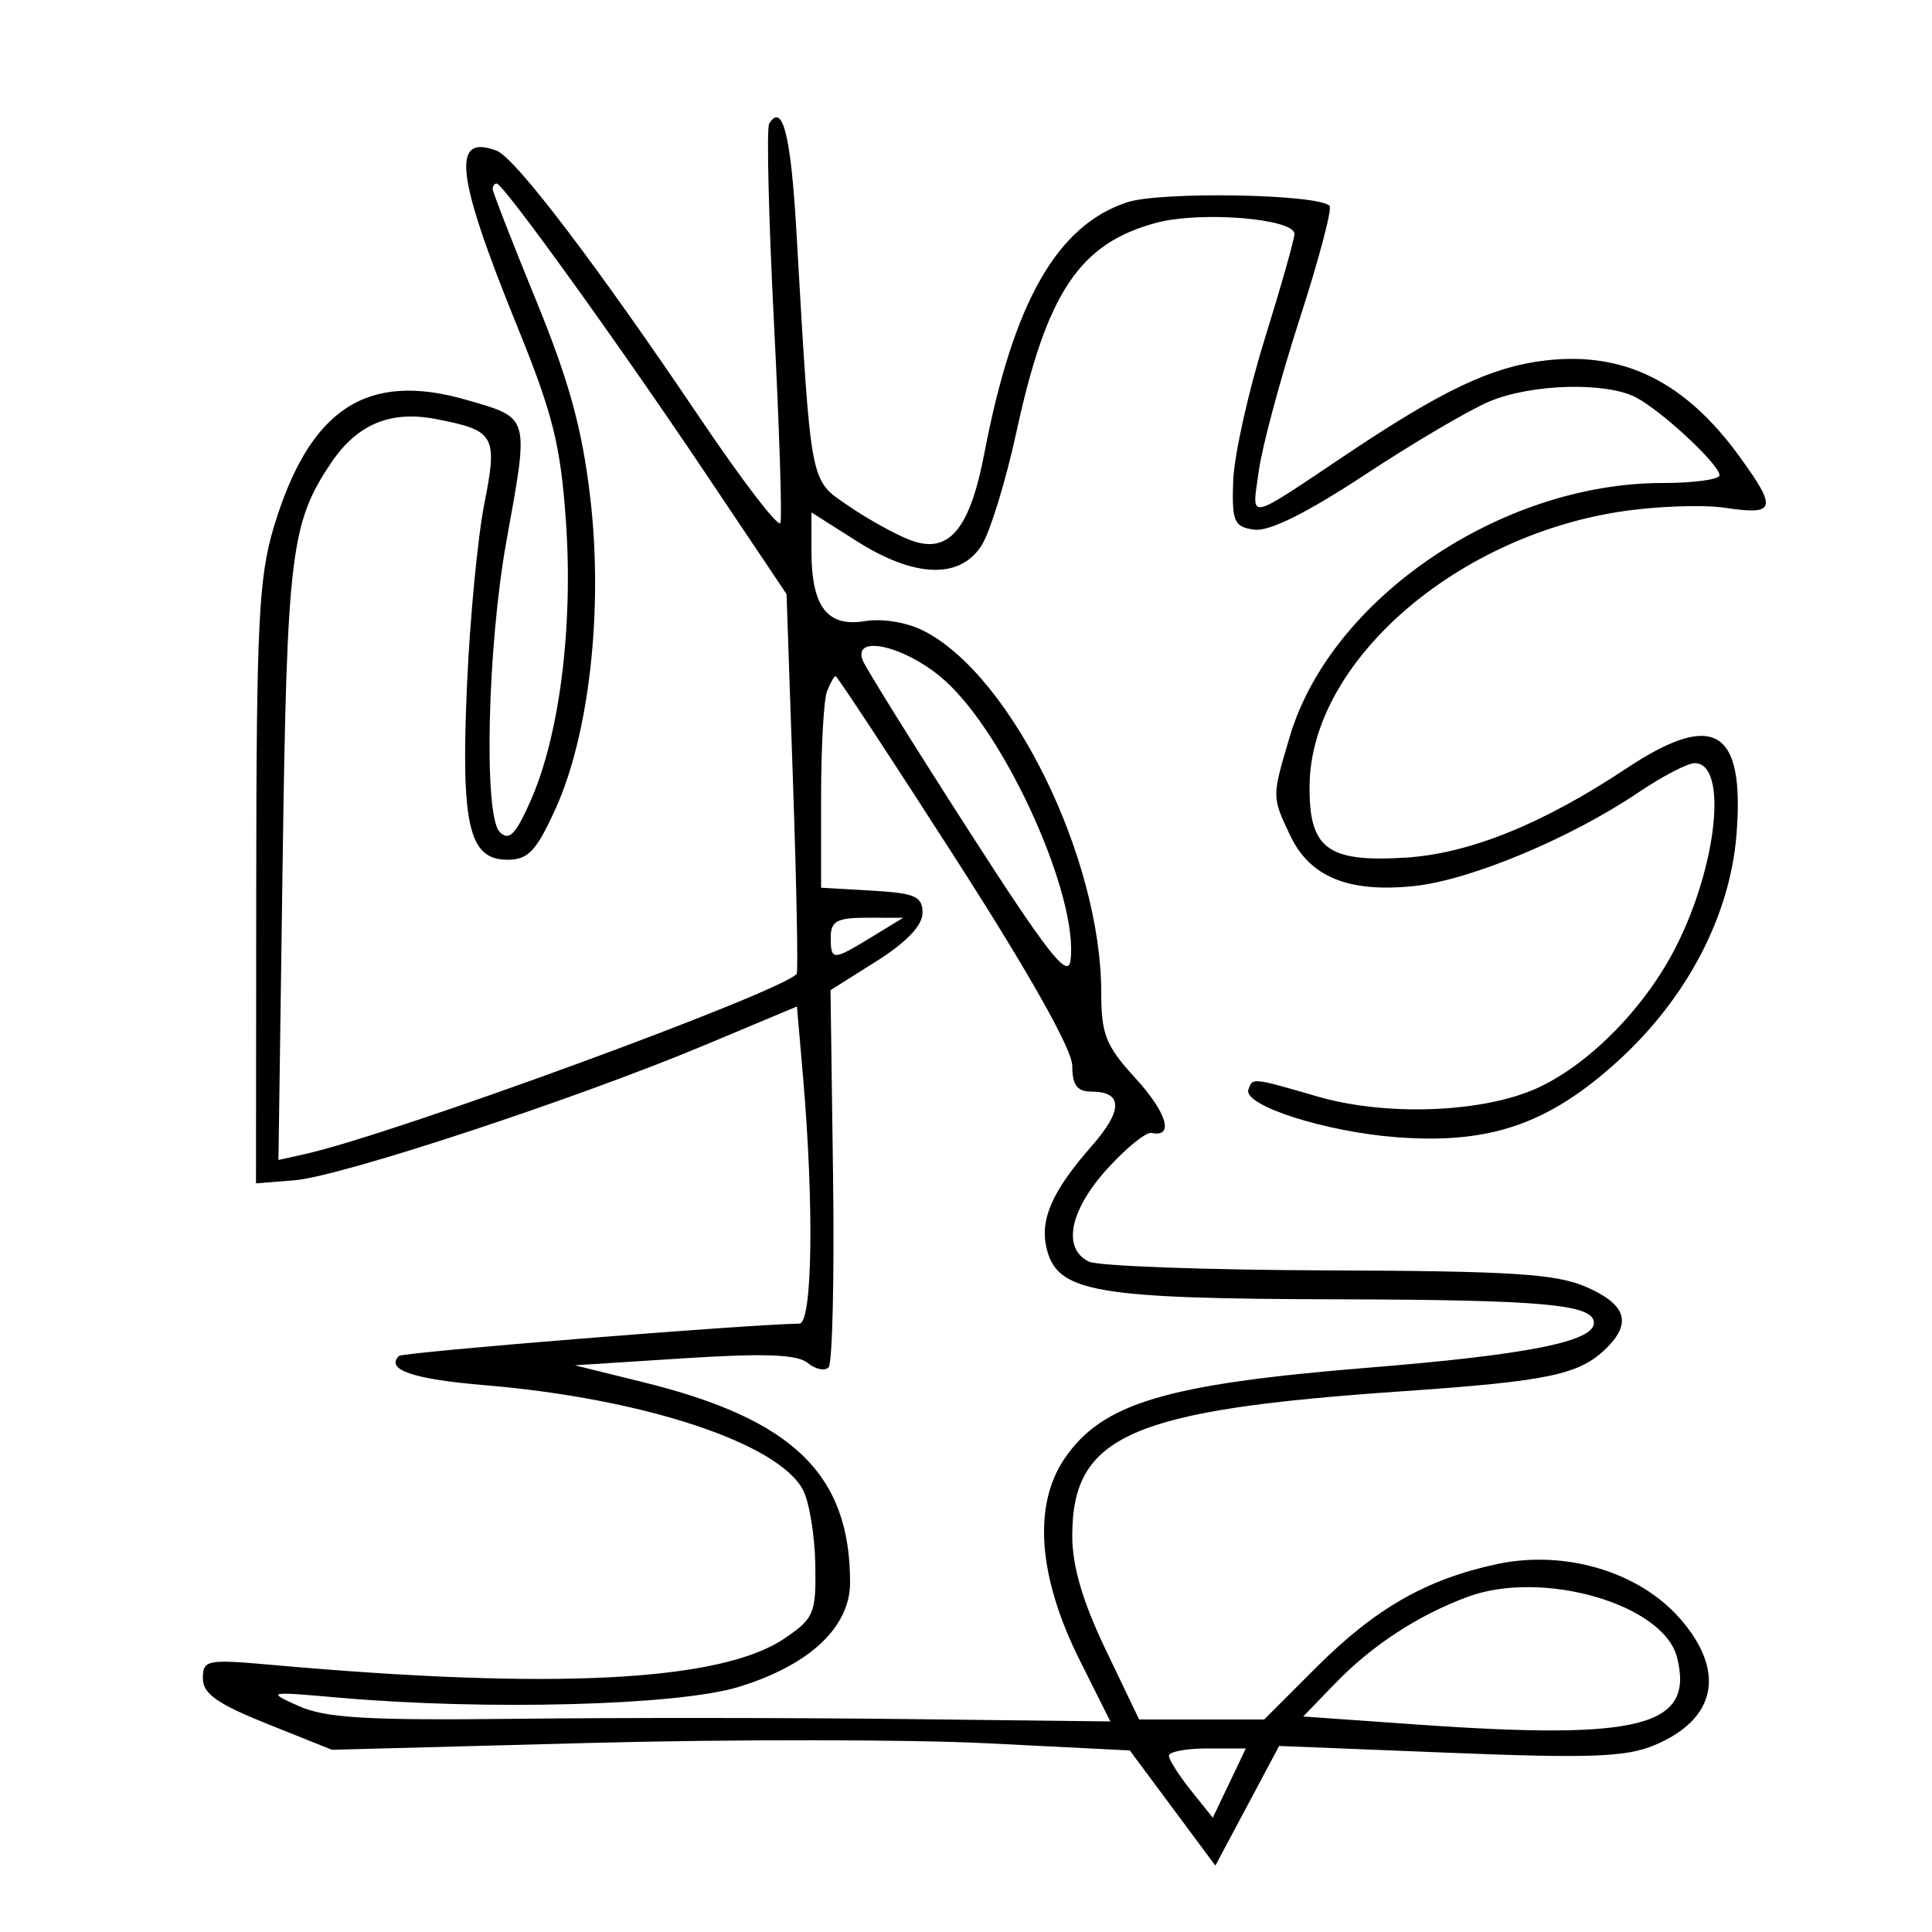 <svg xmlns="http://www.w3.org/2000/svg" width="200" height="200" viewBox="0 0 200 200" version="1.1">
	<path d="M 79.626 12.797 C 79.344 13.253, 79.566 22.514, 80.119 33.376 C 80.672 44.239, 80.974 53.579, 80.790 54.131 C 80.606 54.683, 76.870 49.817, 72.488 43.318 C 61.751 27.390, 53.358 16.351, 51.418 15.607 C 46.691 13.793, 47.191 18.159, 53.481 33.628 C 57.245 42.885, 58.031 46.026, 58.588 54.034 C 59.342 64.882, 57.918 76.136, 54.938 82.872 C 53.372 86.413, 52.697 87.097, 51.729 86.129 C 50.047 84.447, 50.454 66.929, 52.428 56 C 54.784 42.952, 54.885 43.313, 48.352 41.414 C 37.987 38.401, 32.058 42.283, 28.364 54.500 C 26.782 59.731, 26.546 64.475, 26.525 91.500 L 26.500 122.500 30.500 122.181 C 35.268 121.801, 59.662 113.760, 73 108.171 L 82.500 104.191 83.119 111.346 C 84.284 124.804, 84.109 136.998, 82.750 137.022 C 77.075 137.121, 41.690 139.977, 41.300 140.367 C 39.874 141.793, 42.767 142.776, 50.214 143.397 C 66.518 144.757, 80.515 149.357, 83.112 154.209 C 83.763 155.426, 84.342 158.885, 84.398 161.896 C 84.493 167.008, 84.283 167.520, 81.232 169.599 C 74.684 174.060, 57.421 174.958, 28.250 172.357 C 21.409 171.746, 21 171.825, 21 173.749 C 21 175.330, 22.499 176.387, 27.682 178.462 L 34.365 181.138 60.932 180.432 C 75.545 180.044, 94.128 180.059, 102.228 180.466 L 116.957 181.206 121.386 187.166 L 125.815 193.127 129.116 186.934 L 132.417 180.741 150.056 181.447 C 164.609 182.031, 168.319 181.893, 171.267 180.662 C 177.703 177.973, 178.697 173.003, 173.894 167.532 C 169.637 162.683, 161.969 160.412, 154.943 161.919 C 147.653 163.482, 142.357 166.512, 136.260 172.609 L 130.870 178 124.396 178 L 117.922 178 114.461 170.778 C 112.076 165.802, 111 162.140, 111 159.001 C 111 148.590, 117.002 145.959, 145.164 144.024 C 160.381 142.978, 163.555 142.302, 166.345 139.512 C 168.941 136.916, 168.313 135.036, 164.250 133.244 C 161.137 131.871, 156.594 131.577, 137.500 131.511 C 124.850 131.467, 113.713 131.061, 112.750 130.609 C 109.943 129.289, 110.703 125.335, 114.589 121.033 C 116.564 118.848, 118.645 117.159, 119.214 117.280 C 121.581 117.783, 120.802 115.174, 117.513 111.584 C 114.479 108.272, 114 107.069, 114 102.769 C 114 88.904, 104.772 70.036, 95.697 65.343 C 93.926 64.427, 91.391 63.999, 89.528 64.302 C 85.627 64.935, 84 62.797, 84 57.036 L 84 53.044 88.696 56.022 C 94.646 59.796, 99.313 59.978, 101.575 56.525 C 102.467 55.164, 104.101 49.877, 105.207 44.775 C 108.351 30.265, 111.758 25.172, 119.740 23.054 C 124.327 21.836, 134 22.629, 134 24.223 C 134 24.753, 132.609 29.666, 130.908 35.140 C 129.207 40.614, 127.745 47.209, 127.658 49.796 C 127.516 54.015, 127.740 54.534, 129.829 54.830 C 131.371 55.048, 135.259 53.119, 141.329 49.124 C 146.373 45.804, 152.173 42.393, 154.218 41.544 C 158.570 39.736, 166.200 39.522, 169.316 41.120 C 171.978 42.485, 178 48.086, 178 49.196 C 178 49.638, 175.347 50, 172.105 50 C 155.360 50, 137.758 61.973, 133.519 76.247 C 131.649 82.545, 131.649 82.457, 133.570 86.507 C 135.603 90.791, 139.604 92.424, 146.358 91.727 C 152.157 91.128, 162.543 86.800, 169.587 82.046 C 172.069 80.371, 174.700 79, 175.434 79 C 178.872 79, 177.802 89.511, 173.497 98.006 C 170.384 104.148, 164.811 109.900, 159.467 112.485 C 153.906 115.175, 143.669 115.627, 136.371 113.505 C 129.604 111.538, 129.652 111.543, 129.233 112.800 C 128.688 114.437, 137.194 117.165, 144.593 117.727 C 154.273 118.461, 160.363 116.349, 167.579 109.754 C 174.650 103.291, 179.086 94.795, 179.758 86.428 C 180.640 75.437, 177.449 73.516, 168.344 79.559 C 159.673 85.315, 152.103 88.372, 145.500 88.782 C 137.378 89.288, 135.476 87.840, 135.570 81.225 C 135.748 68.664, 150.364 55.737, 167.481 53.003 C 171.216 52.406, 176.236 52.213, 178.636 52.573 C 183.816 53.350, 184.003 52.684, 180.108 47.307 C 174.450 39.498, 168.099 36.354, 159.931 37.322 C 154.428 37.974, 149.405 40.345, 139.500 46.967 C 128.818 54.108, 129.597 53.959, 130.314 48.727 C 130.660 46.205, 132.566 39.120, 134.550 32.983 C 136.534 26.845, 137.924 21.590, 137.638 21.305 C 136.414 20.081, 120.141 19.798, 116.678 20.941 C 109.414 23.339, 104.892 31.288, 101.903 46.912 C 100.387 54.837, 98.212 57.405, 94.268 55.926 C 92.746 55.355, 89.857 53.758, 87.848 52.376 C 83.782 49.579, 83.995 50.707, 82.431 23.750 C 81.863 13.951, 80.998 10.576, 79.626 12.797 M 51 19.560 C 51 19.868, 53.023 25.059, 55.495 31.095 C 58.900 39.408, 60.258 44.347, 61.098 51.466 C 62.462 63.033, 61.014 76.020, 57.498 83.750 C 55.515 88.110, 54.673 89, 52.531 89 C 48.534 89, 47.707 85.446, 48.339 71 C 48.639 64.125, 49.447 55.654, 50.133 52.177 C 51.537 45.061, 51.249 44.558, 45.098 43.375 C 40.417 42.474, 36.974 43.914, 34.291 47.896 C 30.093 54.126, 29.707 57.300, 29.258 89.291 L 28.826 120.082 31.663 119.446 C 40.803 117.399, 80.764 102.752, 82.474 100.822 C 82.632 100.645, 82.459 91.725, 82.092 81 L 81.423 61.500 73.039 49 C 63.954 35.456, 52.095 19, 51.420 19 C 51.189 19, 51 19.252, 51 19.560 M 89.308 68.361 C 89.595 69.109, 94.481 76.957, 100.165 85.801 C 108.451 98.693, 110.563 101.395, 110.818 99.429 C 111.669 92.850, 104.231 76.248, 97.848 70.482 C 93.949 66.959, 88.225 65.537, 89.308 68.361 M 85.607 71.582 C 85.273 72.452, 85 77.378, 85 82.530 L 85 91.895 90.250 92.198 C 94.733 92.456, 95.500 92.792, 95.500 94.500 C 95.500 95.800, 93.833 97.550, 90.737 99.500 L 85.975 102.500 86.237 121.658 C 86.382 132.195, 86.173 141.147, 85.774 141.551 C 85.375 141.955, 84.397 141.745, 83.601 141.084 C 82.544 140.206, 79.102 140.078, 70.827 140.609 L 59.500 141.334 66.671 143.106 C 82.112 146.922, 88 152.640, 88 163.820 C 88 168.461, 83.768 172.411, 76.398 174.648 C 70.105 176.559, 50.244 177.080, 35 175.734 C 27.668 175.087, 27.577 175.107, 30.928 176.612 C 33.692 177.853, 38.054 178.108, 53.428 177.929 C 63.918 177.807, 82.049 177.819, 93.721 177.955 L 114.942 178.202 111.767 171.851 C 107.462 163.238, 106.906 155.852, 110.197 151 C 114.097 145.251, 120.682 143.282, 141.713 141.577 C 158.112 140.248, 165 138.878, 165 136.946 C 165 135.037, 159.795 134.558, 138.500 134.506 C 113.372 134.445, 109.483 133.774, 108.360 129.300 C 107.604 126.286, 108.891 123.332, 113 118.653 C 116.281 114.916, 116.261 113, 112.941 113 C 111.507 113, 111 112.306, 111 110.344 C 111 108.654, 106.599 100.834, 98.900 88.844 C 92.245 78.480, 86.668 70, 86.507 70 C 86.346 70, 85.941 70.712, 85.607 71.582 M 86 97 C 86 99.472, 86.178 99.472, 90.226 97.004 L 93.500 95.007 89.750 95.004 C 86.665 95.001, 86 95.355, 86 97 M 151.882 165.321 C 146.733 167.246, 142.013 170.337, 138.204 174.279 L 134.908 177.690 146.704 178.523 C 169.881 180.159, 175.405 178.734, 173.610 171.580 C 172.222 166.053, 159.628 162.425, 151.882 165.321 M 121.005 181.750 C 121.008 182.162, 122.031 183.776, 123.279 185.335 L 125.548 188.171 127.258 184.585 L 128.968 181 124.984 181 C 122.793 181, 121.002 181.338, 121.005 181.750" stroke="none" fill="black" fill-rule="evenodd"/>
</svg>